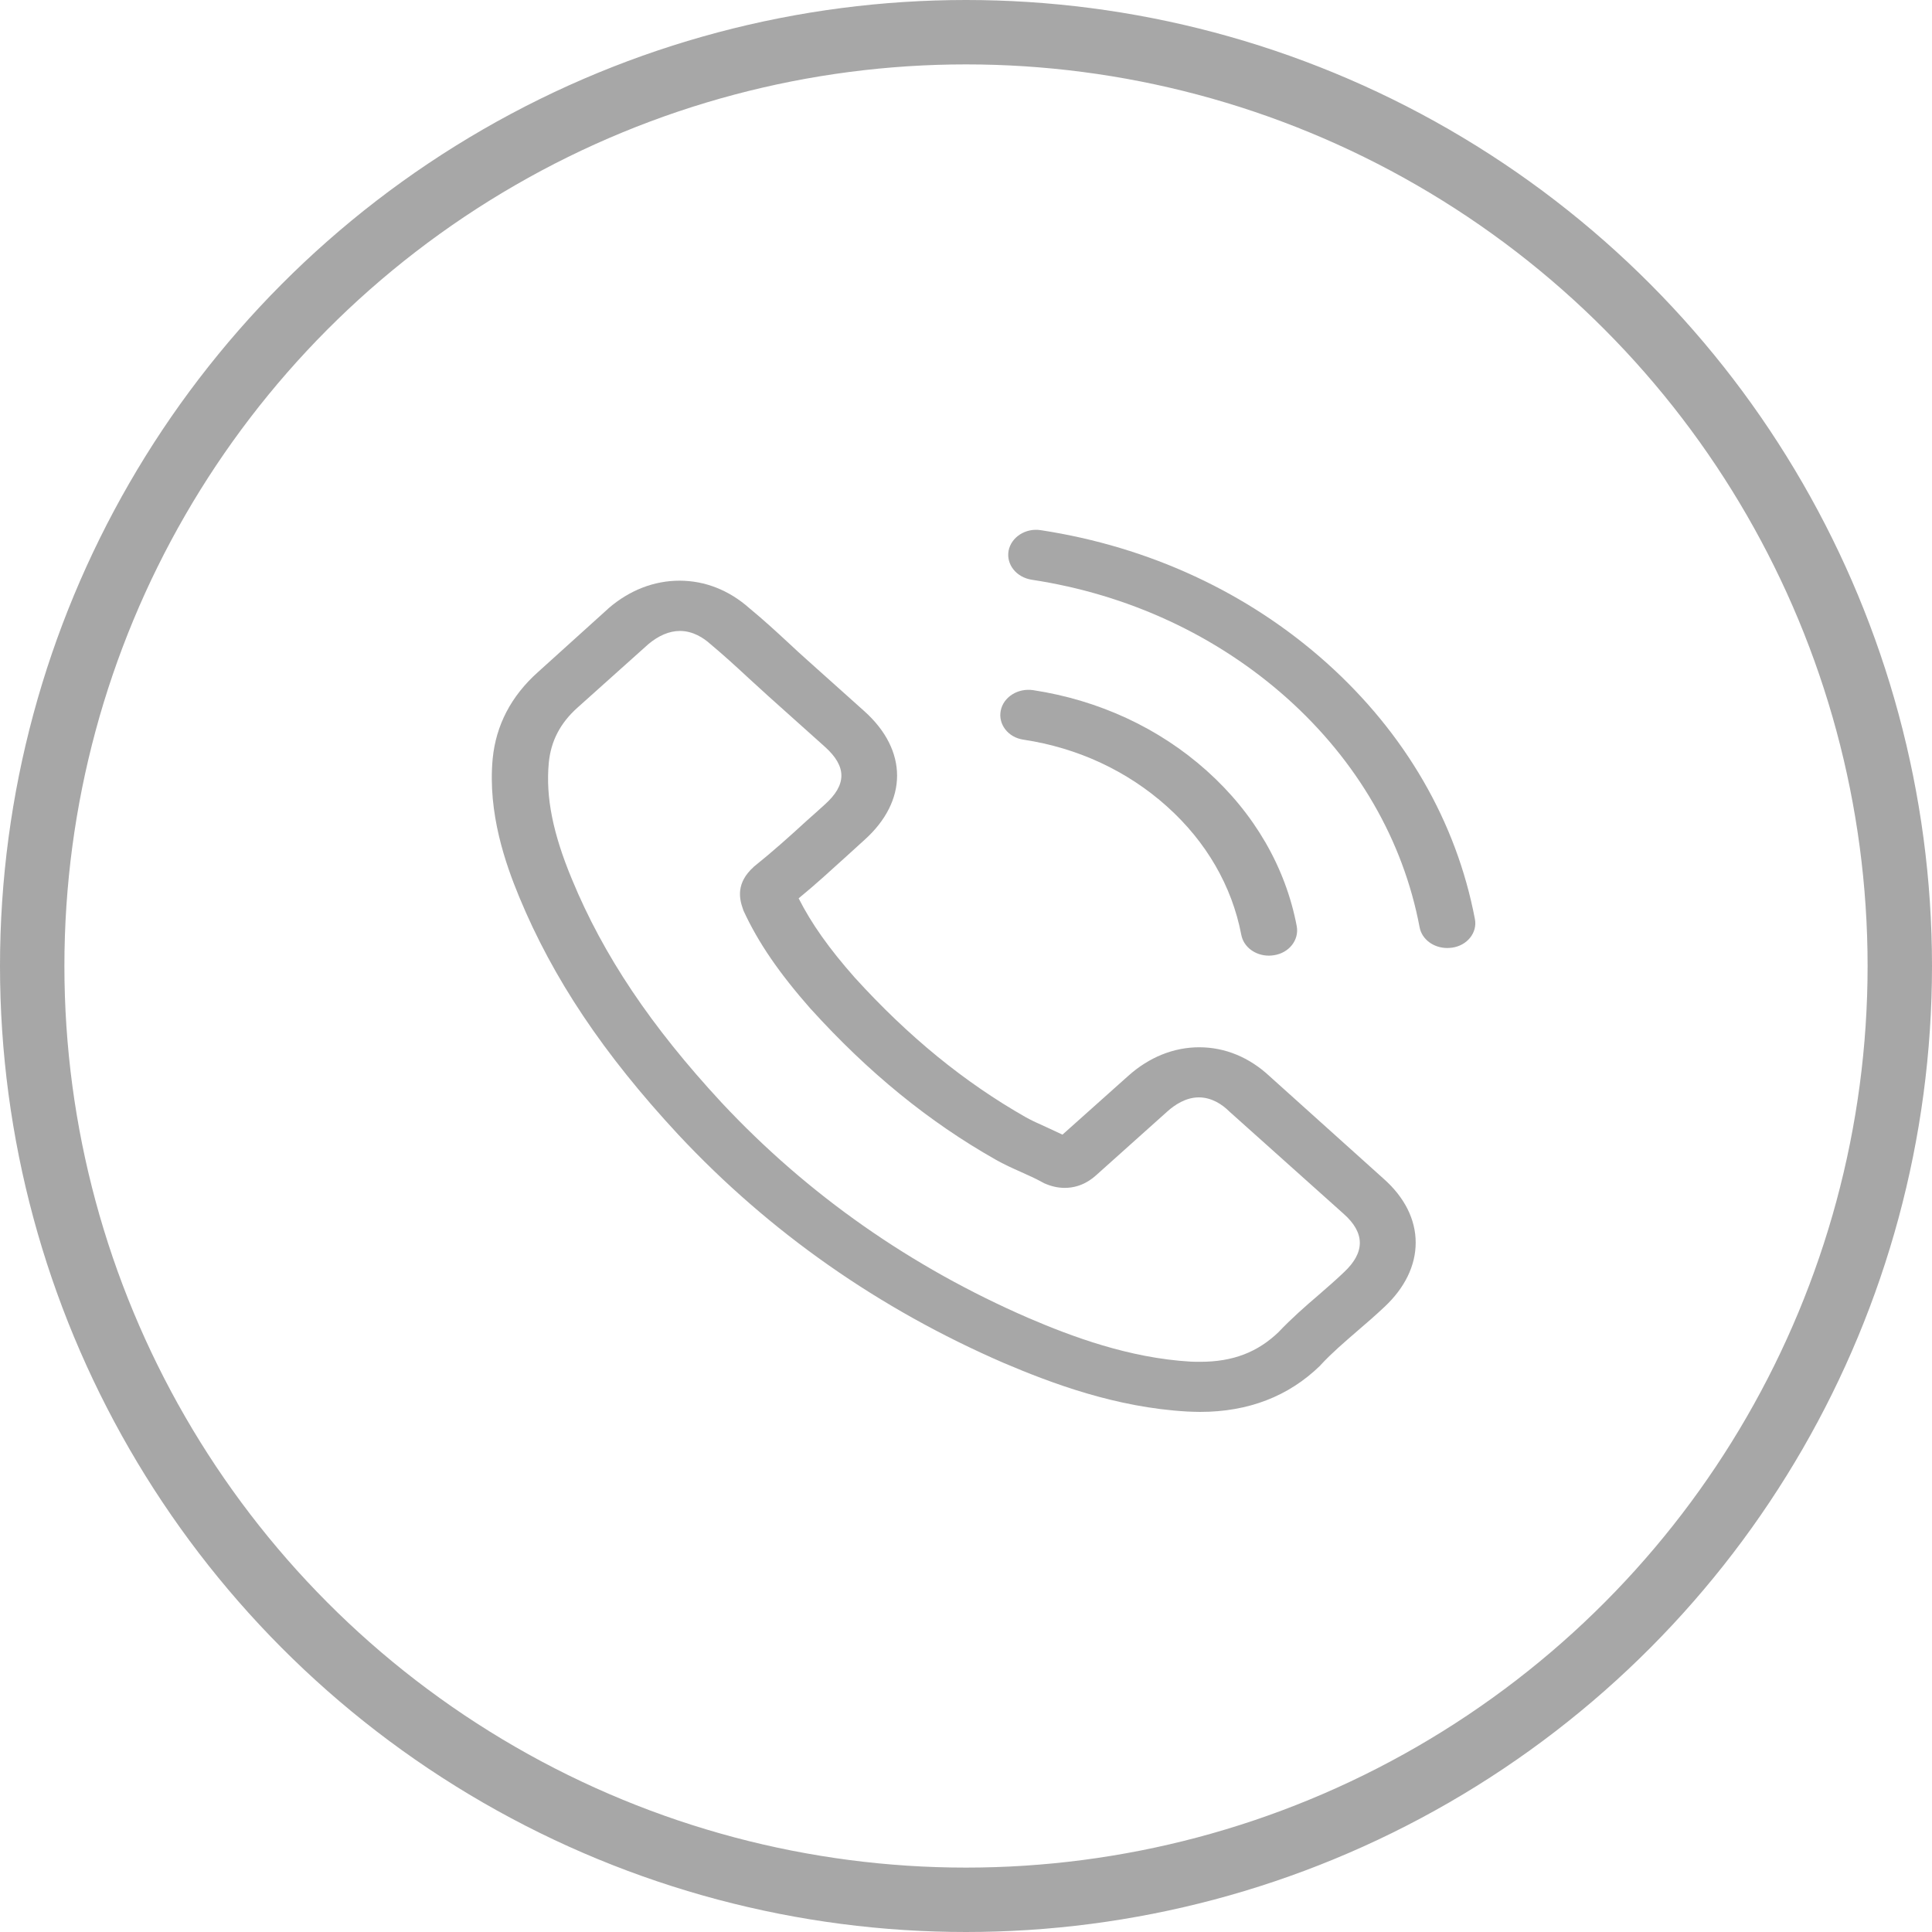 <svg width="45" height="45" viewBox="0 0 45 45" fill="none" xmlns="http://www.w3.org/2000/svg">
<path d="M29.57 25.066C29.1 24.628 28.534 24.393 27.933 24.393C27.338 24.393 26.766 24.623 26.277 25.061L24.747 26.428C24.621 26.367 24.495 26.311 24.374 26.254C24.2 26.176 24.035 26.102 23.895 26.024C22.462 25.209 21.159 24.146 19.91 22.771C19.304 22.086 18.898 21.509 18.602 20.924C18.999 20.599 19.367 20.26 19.726 19.935C19.861 19.814 19.997 19.688 20.132 19.566C21.149 18.655 21.149 17.476 20.132 16.565L18.81 15.381C18.66 15.246 18.505 15.108 18.36 14.969C18.07 14.7 17.765 14.422 17.45 14.162C16.98 13.746 16.418 13.525 15.828 13.525C15.237 13.525 14.665 13.746 14.181 14.162C14.177 14.166 14.177 14.166 14.172 14.171L12.525 15.659C11.905 16.214 11.552 16.89 11.475 17.675C11.358 18.942 11.775 20.121 12.094 20.893C12.879 22.789 14.051 24.545 15.799 26.428C17.919 28.696 20.471 30.487 23.386 31.749C24.5 32.222 25.987 32.782 27.648 32.877C27.749 32.881 27.856 32.886 27.953 32.886C29.071 32.886 30.011 32.526 30.747 31.81C30.751 31.801 30.761 31.797 30.766 31.788C31.018 31.515 31.308 31.268 31.613 31.003C31.821 30.826 32.035 30.639 32.243 30.444C32.722 29.997 32.974 29.477 32.974 28.943C32.974 28.405 32.717 27.889 32.228 27.456L29.57 25.066ZM31.303 29.633C31.299 29.633 31.299 29.637 31.303 29.633C31.114 29.815 30.921 29.98 30.713 30.162C30.398 30.431 30.078 30.713 29.778 31.029C29.289 31.498 28.713 31.719 27.957 31.719C27.885 31.719 27.807 31.719 27.735 31.715C26.297 31.632 24.96 31.129 23.958 30.7C21.217 29.511 18.81 27.824 16.811 25.686C15.159 23.903 14.055 22.255 13.324 20.486C12.874 19.406 12.709 18.564 12.782 17.771C12.83 17.263 13.048 16.843 13.45 16.483L15.101 15.004C15.339 14.804 15.59 14.696 15.837 14.696C16.142 14.696 16.389 14.86 16.544 14.999C16.549 15.004 16.554 15.008 16.559 15.012C16.854 15.259 17.135 15.515 17.43 15.789C17.581 15.927 17.735 16.066 17.89 16.209L19.212 17.393C19.726 17.853 19.726 18.278 19.212 18.738C19.072 18.864 18.936 18.989 18.796 19.111C18.389 19.484 18.002 19.831 17.581 20.169C17.571 20.178 17.561 20.182 17.556 20.191C17.14 20.564 17.217 20.928 17.305 21.175C17.309 21.188 17.314 21.201 17.319 21.214C17.663 21.96 18.147 22.663 18.883 23.5L18.888 23.504C20.224 24.979 21.633 26.128 23.188 27.009C23.386 27.122 23.59 27.213 23.783 27.299C23.958 27.377 24.122 27.451 24.263 27.529C24.282 27.538 24.302 27.551 24.321 27.56C24.485 27.633 24.64 27.668 24.8 27.668C25.202 27.668 25.454 27.442 25.536 27.369L27.192 25.886C27.357 25.738 27.618 25.56 27.924 25.56C28.224 25.56 28.471 25.729 28.621 25.877C28.626 25.881 28.626 25.881 28.63 25.886L31.299 28.275C31.797 28.718 31.797 29.173 31.303 29.633Z" fill="#242424" fill-opacity="0.4"/>
<path d="M23.837 17.228C25.106 17.419 26.258 17.957 27.178 18.781C28.098 19.605 28.694 20.637 28.912 21.773C28.965 22.06 29.241 22.259 29.555 22.259C29.594 22.259 29.628 22.255 29.667 22.25C30.025 22.198 30.262 21.895 30.204 21.574C29.943 20.199 29.217 18.946 28.108 17.953C26.999 16.959 25.599 16.309 24.064 16.075C23.706 16.023 23.372 16.235 23.309 16.552C23.246 16.868 23.479 17.176 23.837 17.228Z" fill="#242424" fill-opacity="0.4"/>
<path d="M34.353 21.405C33.922 19.141 32.731 17.081 30.901 15.441C29.07 13.802 26.77 12.735 24.243 12.349C23.889 12.293 23.555 12.509 23.492 12.826C23.434 13.147 23.671 13.446 24.03 13.503C26.286 13.845 28.344 14.804 29.981 16.265C31.617 17.731 32.683 19.575 33.065 21.596C33.118 21.882 33.394 22.081 33.709 22.081C33.748 22.081 33.782 22.077 33.821 22.073C34.174 22.025 34.416 21.721 34.353 21.405Z" fill="#242424" fill-opacity="0.4"/>
<circle cx="22.5" cy="22.5" r="21.75" stroke="#242424" stroke-opacity="0.4" stroke-width="1.5"/>
</svg>
